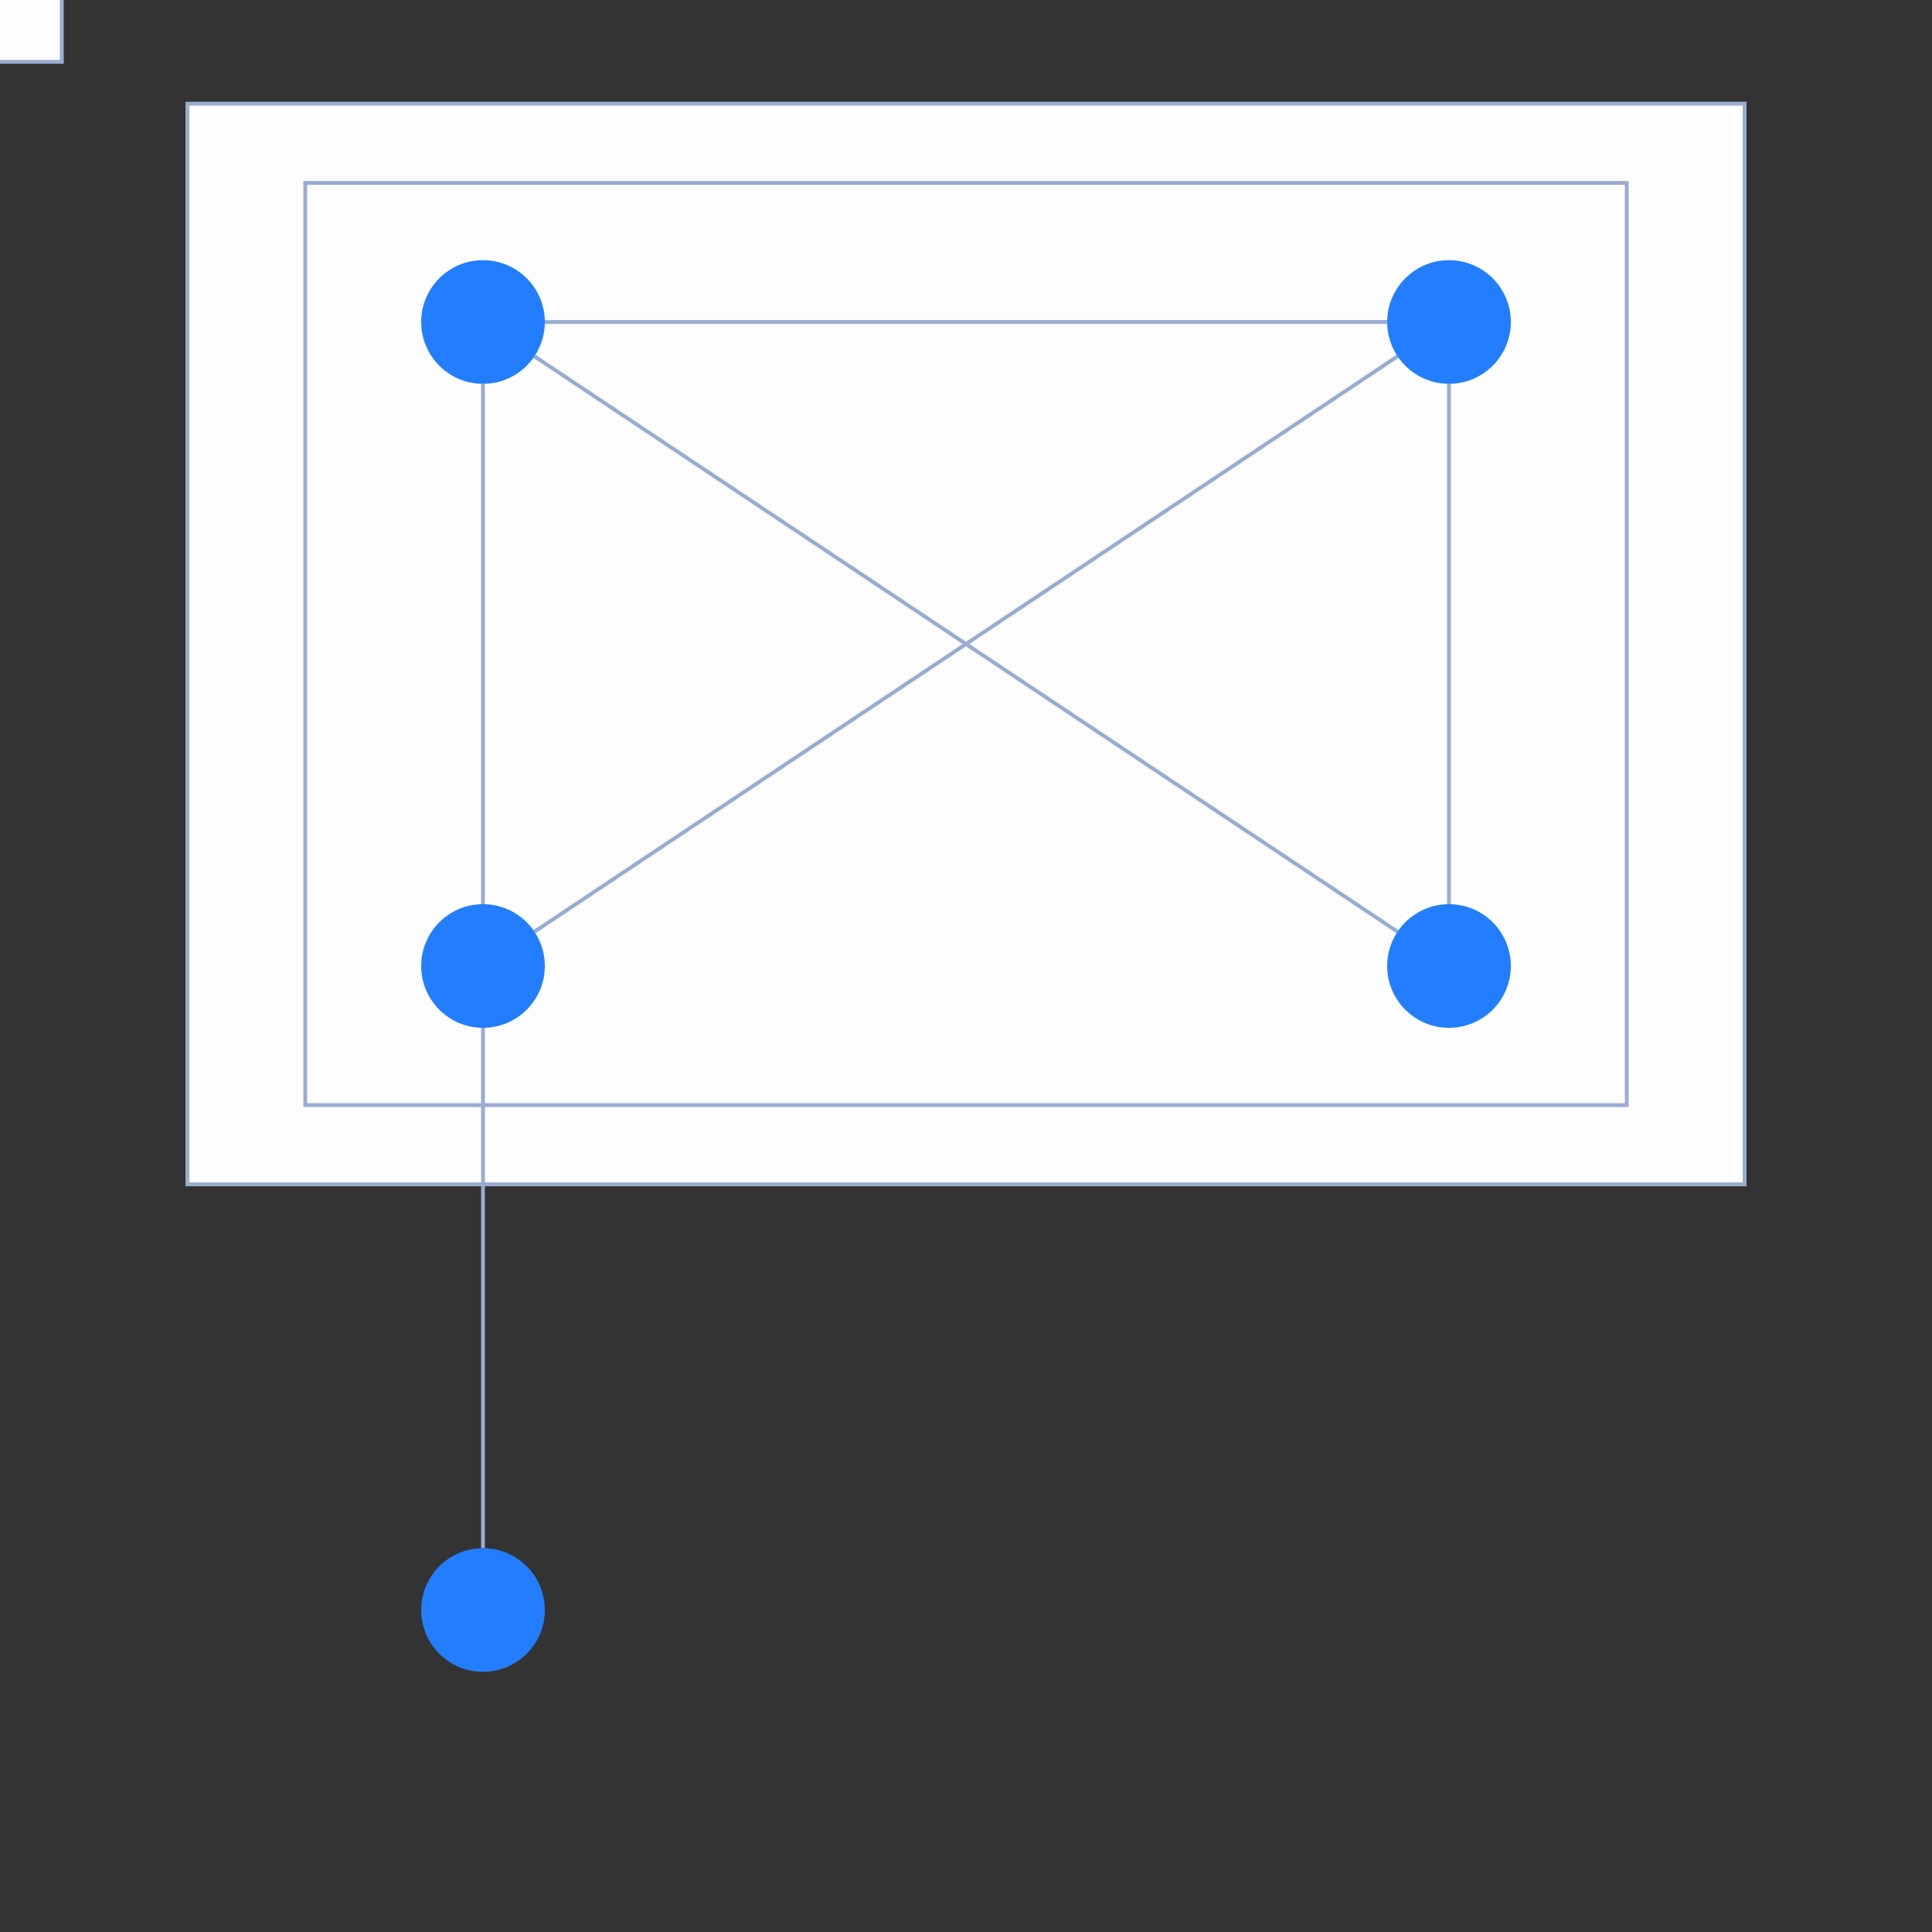 <svg
  xmlns="http://www.w3.org/2000/svg"
  width="500"
  height="500"
  style="background: transparent; position: absolute; outline: none;"
  color-interpolation-filters="sRGB"
  tabindex="1"
>
  <rect width="100%" height="100%" fill="#333333" stroke="none"/>
  <defs />
  <g id="g-svg-camera" transform="matrix(1,0,0,1,0,0)">
    <g id="g-root" fill="none" transform="matrix(1,0,0,1,0,0)">
      <g id="combo-group" fill="none" transform="matrix(1,0,0,1,0,0)">
        <g id="g-svg-36" fill="none" transform="matrix(1,0,0,1,250,166.667)">
          <g transform="matrix(1,0,0,1,-201.5,-139.833)">
            <path
              id="keyShape"
              fill="rgba(253,253,253,1)"
              d="M 0,0 l 403,0 l 0,279.667 l-403 0 z"
              stroke-width="1"
              stroke="rgba(153,173,209,1)"
              r="245.266"
              width="403"
              height="279.667"
            />
          </g>
        </g>
        <g id="g-svg-32" fill="none" transform="matrix(1,0,0,1,250,166.667)">
          <g transform="matrix(1,0,0,1,-171,-119.333)">
            <path
              id="keyShape"
              fill="rgba(253,253,253,1)"
              d="M 0,0 l 342,0 l 0,238.667 l-342 0 z"
              stroke-width="1"
              stroke="rgba(153,173,209,1)"
              r="208.522"
              width="342"
              height="238.667"
            />
          </g>
        </g>
        <g id="g-svg-40" fill="none" transform="matrix(1,0,0,1,0,0)">
          <g transform="matrix(1,0,0,1,-16,-16)">
            <path
              id="keyShape"
              fill="rgba(253,253,253,1)"
              d="M 0,0 l 32,0 l 0,32 l-32 0 z"
              stroke-width="1"
              stroke="rgba(153,173,209,1)"
              r="50"
              width="32"
              height="32"
            />
          </g>
        </g>
      </g>
      <g id="edge-group" fill="none" transform="matrix(1,0,0,1,0,0)">
        <g id="g-svg-44" fill="none" transform="matrix(1,0,0,1,0,0)">
          <g transform="matrix(1,0,0,1,138.313,92.209)">
            <line
              id="keyShape"
              fill="none"
              x1="0"
              y1="0"
              x2="223.374"
              y2="148.916"
              stroke-width="1"
              stroke="rgba(153,173,209,1)"
            />
            <line
              id="keyShape"
              fill="none"
              x1="0"
              y1="0"
              x2="0"
              y2="0"
              stroke-width="3"
              stroke="transparent"
            />
          </g>
        </g>
        <g id="g-svg-47" fill="none" transform="matrix(1,0,0,1,0,0)">
          <g transform="matrix(1,0,0,1,141,83.333)">
            <line
              id="keyShape"
              fill="none"
              x1="0"
              y1="0"
              x2="218"
              y2="0"
              stroke-width="1"
              stroke="rgba(153,173,209,1)"
            />
            <line
              id="keyShape"
              fill="none"
              x1="0"
              y1="0"
              x2="0"
              y2="0"
              stroke-width="3"
              stroke="transparent"
            />
          </g>
        </g>
        <g id="g-svg-50" fill="none" transform="matrix(1,0,0,1,0,0)">
          <g transform="matrix(1,0,0,1,125,99.333)">
            <line
              id="keyShape"
              fill="none"
              x1="0"
              y1="0"
              x2="0"
              y2="134.667"
              stroke-width="1"
              stroke="rgba(153,173,209,1)"
            />
            <line
              id="keyShape"
              fill="none"
              x1="0"
              y1="0"
              x2="0"
              y2="0"
              stroke-width="3"
              stroke="transparent"
            />
          </g>
        </g>
        <g id="g-svg-53" fill="none" transform="matrix(1,0,0,1,0,0)">
          <g transform="matrix(1,0,0,1,375,99.333)">
            <line
              id="keyShape"
              fill="none"
              x1="0"
              y1="134.667"
              x2="0"
              y2="0"
              stroke-width="1"
              stroke="rgba(153,173,209,1)"
            />
            <line
              id="keyShape"
              fill="none"
              x1="0"
              y1="0"
              x2="0"
              y2="0"
              stroke-width="3"
              stroke="transparent"
            />
          </g>
        </g>
        <g id="g-svg-56" fill="none" transform="matrix(1,0,0,1,0,0)">
          <g transform="matrix(1,0,0,1,138.313,92.209)">
            <line
              id="keyShape"
              fill="none"
              x1="223.374"
              y1="0"
              x2="0"
              y2="148.916"
              stroke-width="1"
              stroke="rgba(153,173,209,1)"
            />
            <line
              id="keyShape"
              fill="none"
              x1="0"
              y1="0"
              x2="0"
              y2="0"
              stroke-width="3"
              stroke="transparent"
            />
          </g>
        </g>
        <g id="g-svg-59" fill="none" transform="matrix(1,0,0,1,0,0)">
          <g transform="matrix(1,0,0,1,125,266)">
            <line
              id="keyShape"
              fill="none"
              x1="0"
              y1="0"
              x2="0"
              y2="134.667"
              stroke-width="1"
              stroke="rgba(153,173,209,1)"
            />
            <line
              id="keyShape"
              fill="none"
              x1="0"
              y1="0"
              x2="0"
              y2="0"
              stroke-width="3"
              stroke="transparent"
            />
          </g>
        </g>
      </g>
      <g id="node-group" fill="none" transform="matrix(1,0,0,1,0,0)">
        <g id="g-svg-12" fill="none" transform="matrix(1,0,0,1,125,83.333)">
          <g transform="matrix(1,0,0,1,0,0)">
            <circle
              id="keyShape"
              fill="rgba(34,126,255,1)"
              transform="translate(-16,-16)"
              cx="16"
              cy="16"
              r="16"
              stroke-width="0"
            />
          </g>
        </g>
        <g id="g-svg-16" fill="none" transform="matrix(1,0,0,1,375,250)">
          <g transform="matrix(1,0,0,1,0,0)">
            <circle
              id="keyShape"
              fill="rgba(34,126,255,1)"
              transform="translate(-16,-16)"
              cx="16"
              cy="16"
              r="16"
              stroke-width="0"
            />
          </g>
        </g>
        <g id="g-svg-20" fill="none" transform="matrix(1,0,0,1,375,83.333)">
          <g transform="matrix(1,0,0,1,0,0)">
            <circle
              id="keyShape"
              fill="rgba(34,126,255,1)"
              transform="translate(-16,-16)"
              cx="16"
              cy="16"
              r="16"
              stroke-width="0"
            />
          </g>
        </g>
        <g id="g-svg-24" fill="none" transform="matrix(1,0,0,1,125,250)">
          <g transform="matrix(1,0,0,1,0,0)">
            <circle
              id="keyShape"
              fill="rgba(34,126,255,1)"
              transform="translate(-16,-16)"
              cx="16"
              cy="16"
              r="16"
              stroke-width="0"
            />
          </g>
        </g>
        <g id="g-svg-28" fill="none" transform="matrix(1,0,0,1,125,416.667)">
          <g transform="matrix(1,0,0,1,0,0)">
            <circle
              id="keyShape"
              fill="rgba(34,126,255,1)"
              transform="translate(-16,-16)"
              cx="16"
              cy="16"
              r="16"
              stroke-width="0"
            />
          </g>
        </g>
      </g>
    </g>
  </g>
</svg>